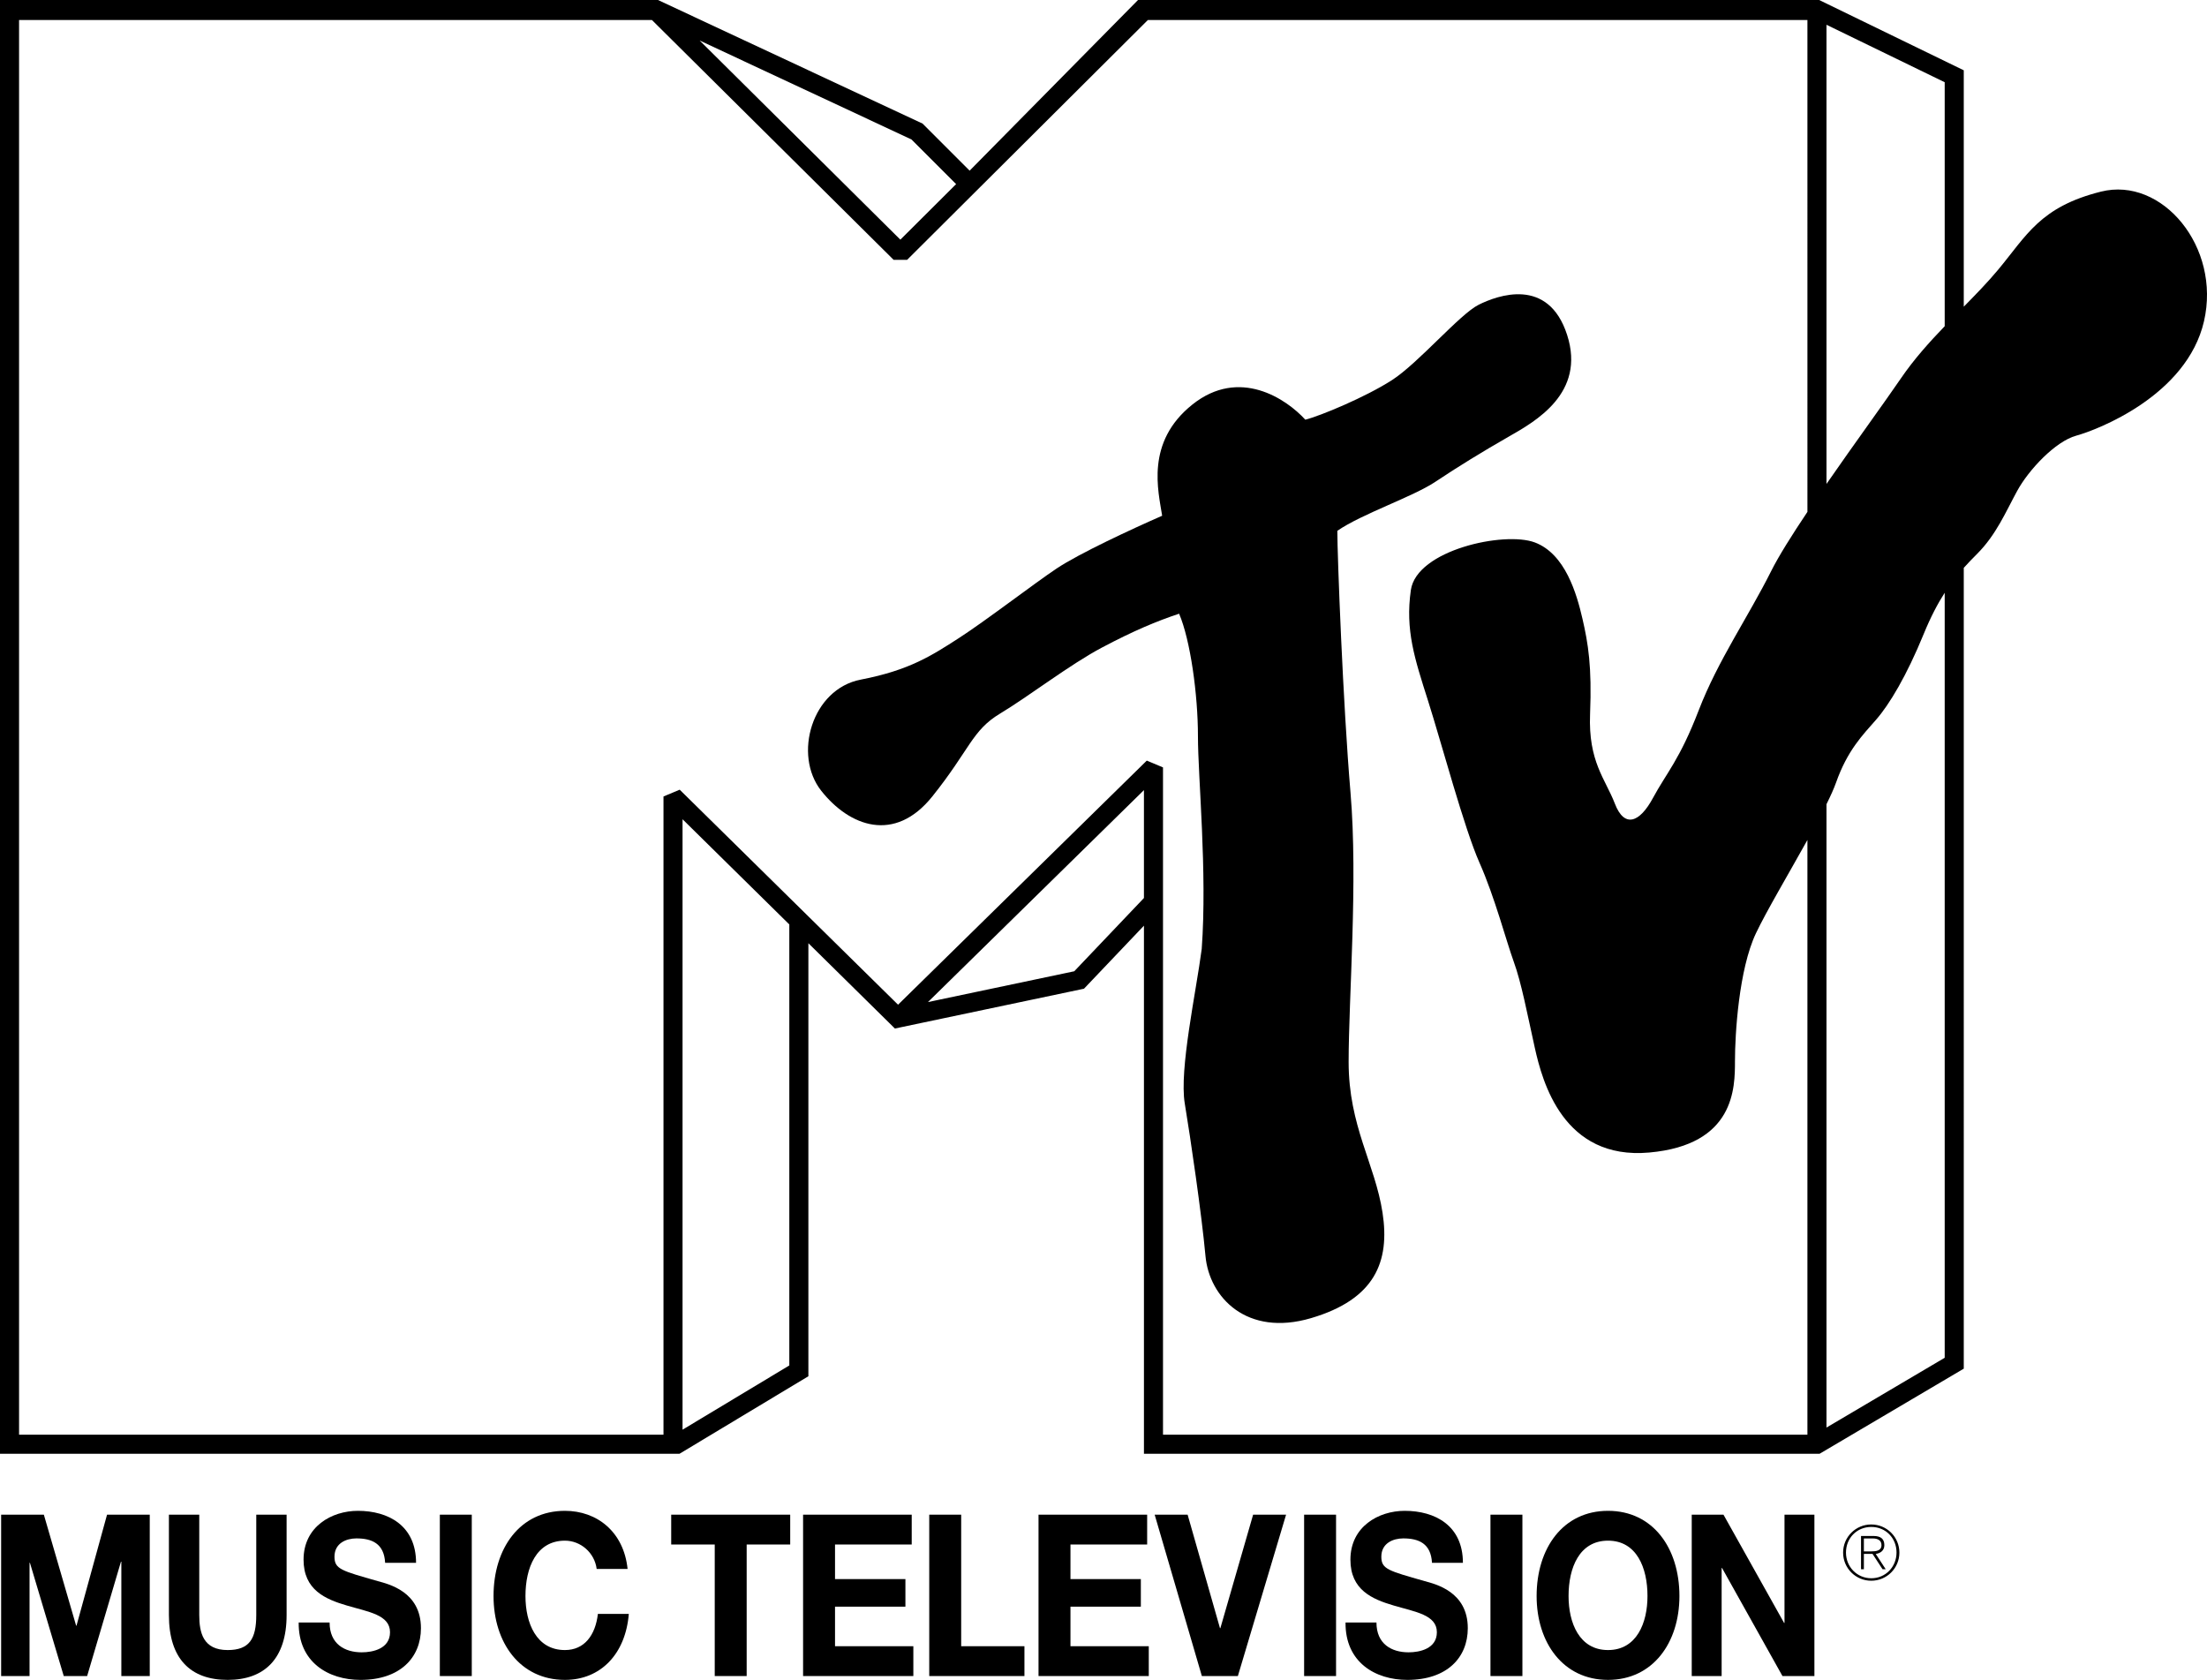 <?xml version="1.0" encoding="utf-8"?>
<!-- Generator: Adobe Illustrator 13.0.0, SVG Export Plug-In . SVG Version: 6.00 Build 14948)  -->
<!DOCTYPE svg PUBLIC "-//W3C//DTD SVG 1.1//EN" "http://www.w3.org/Graphics/SVG/1.1/DTD/svg11.dtd">
<svg version="1.1" id="Layer_1" xmlns="http://www.w3.org/2000/svg" xmlns:xlink="http://www.w3.org/1999/xlink" x="0px" y="0px"
	 width="566.211px" height="430.971px" viewBox="0 0 566.211 430.971" enable-background="new 0 0 566.211 430.971"
	 xml:space="preserve">
<path d="M480.073,391.098c-3.995,0-7.218,3.222-7.218,7.217c0,3.996,3.223,7.218,7.218,7.218c3.995,0,7.218-3.223,7.218-7.218
	C487.291,394.32,484.068,391.098,480.073,391.098z M480.093,404.897c-3.686,0-6.504-2.934-6.504-6.582
	c0-3.724,2.779-6.581,6.504-6.581c3.706,0,6.466,2.876,6.466,6.562C486.558,401.944,483.779,404.897,480.093,404.897z"/>
<polygon points="19.628,417.056 19.53,417.056 11.25,388.585 0.292,388.585 0.292,429.986 7.581,429.986 7.581,400.936 
	7.68,400.936 16.356,429.986 22.355,429.986 31.032,400.646 31.131,400.646 31.131,429.986 38.42,429.986 38.42,388.585 
	27.462,388.585 "/>
<path d="M65.745,414.33c0,6.147-1.785,8.988-7.337,8.988c-6.297,0-7.288-4.464-7.288-8.988v-25.745h-7.785v25.745
	c0,11.25,5.554,16.642,15.073,16.642c9.47,0,15.122-5.45,15.122-16.642v-25.745h-7.784V414.33z"/>
<path d="M96.928,405.632c-9.342-2.667-11.116-3.073-11.116-6.262c0-3.479,3.027-4.697,5.636-4.697c3.915,0,7.098,1.276,7.359,6.263
	h7.933c0-9.567-7.15-13.337-14.926-13.337c-6.732,0-13.935,4.059-13.935,12.525c0,7.77,5.584,10.147,11.117,11.771
	c5.48,1.624,11.064,2.377,11.064,6.843c0,4.232-4.384,5.161-7.254,5.161c-4.384,0-8.246-2.146-8.246-7.654h-7.933
	c-0.105,10.206,7.62,14.728,15.866,14.728c10.125,0,15.5-5.682,15.5-13.278C107.992,408.299,99.642,406.386,96.928,405.632z"/>
<rect x="112.842" y="388.585" width="8.193" height="41.401"/>
<path d="M144.934,423.317c-7.359,0-10.125-6.958-10.125-13.858c0-7.249,2.766-14.207,10.125-14.207c4.071,0,7.619,3.131,8.142,7.248
	h7.933c-0.992-9.567-7.88-14.902-16.074-14.902c-11.534,0-18.318,9.567-18.318,21.861c0,11.944,6.785,21.512,18.318,21.512
	c9.133,0,15.552-6.61,16.387-16.932h-7.933C152.762,419.491,149.944,423.317,144.934,423.317z"/>
<polygon points="172.198,396.238 183.367,396.238 183.367,429.986 191.56,429.986 191.56,396.238 202.729,396.238 202.729,388.585 
	172.198,388.585 "/>
<polygon points="214.227,412.185 232.285,412.185 232.285,405.11 214.227,405.11 214.227,396.238 233.903,396.238 233.903,388.585 
	206.033,388.585 206.033,429.986 234.32,429.986 234.32,422.332 214.227,422.332 "/>
<polygon points="246.593,388.585 238.399,388.585 238.399,429.986 262.822,429.986 262.822,422.332 246.593,422.332 "/>
<polygon points="274.63,412.185 292.687,412.185 292.687,405.11 274.63,405.11 274.63,396.238 294.305,396.238 294.305,388.585 
	266.436,388.585 266.436,429.986 294.722,429.986 294.722,422.332 274.63,422.332 "/>
<polygon points="313.09,417.693 312.986,417.693 304.688,388.585 296.233,388.585 308.341,429.986 317.578,429.986 329.947,388.585 
	321.492,388.585 "/>
<rect x="334.574" y="388.585" width="8.193" height="41.401"/>
<path d="M365.502,405.632c-9.341-2.667-11.117-3.073-11.117-6.262c0-3.479,3.028-4.697,5.637-4.697c3.914,0,7.097,1.276,7.358,6.263
	h7.933c0-9.567-7.15-13.337-14.926-13.337c-6.732,0-13.935,4.059-13.935,12.525c0,7.77,5.584,10.147,11.117,11.771
	c5.479,1.624,11.063,2.377,11.063,6.843c0,4.232-4.384,5.161-7.254,5.161c-4.384,0-8.246-2.146-8.246-7.654H345.2
	c-0.104,10.206,7.62,14.728,15.866,14.728c10.125,0,15.5-5.682,15.5-13.278C376.566,408.299,368.216,406.386,365.502,405.632z"/>
<rect x="382.382" y="388.585" width="8.194" height="41.401"/>
<path d="M412.542,387.599c-11.534,0-18.319,9.567-18.319,21.861c0,11.944,6.785,21.512,18.319,21.512s18.319-9.567,18.319-21.512
	C430.861,397.166,424.076,387.599,412.542,387.599z M412.542,423.317c-7.359,0-10.125-6.958-10.125-13.858
	c0-7.249,2.766-14.207,10.125-14.207c7.358,0,10.125,6.958,10.125,14.207C422.667,416.359,419.9,423.317,412.542,423.317z"/>
<polygon points="457.817,416.359 457.713,416.359 442.16,388.585 434.018,388.585 434.018,429.986 441.691,429.986 441.691,402.269 
	441.795,402.269 457.296,429.986 465.49,429.986 465.49,388.585 457.817,388.585 "/>
<path d="M481.231,398.663c1.216-0.193,2.2-0.868,2.2-2.258c0-1.544-0.849-2.355-2.778-2.355h-3.204v8.531h0.733v-3.937h2.22
	l2.566,3.937h0.811L481.231,398.663z M479.996,398.007h-1.814v-3.32h2.354c1.023,0,2.162,0.387,2.162,1.699
	C482.698,397.872,481.289,398.007,479.996,398.007z"/>
<path d="M302.503,157.443c2.899,6.765,4.833,20.779,4.833,31.41c0,10.631,2.417,34.793,0.967,54.605
	c-1.45,11.114-5.799,30.927-4.35,39.625s4.35,28.51,5.316,39.142c0.966,10.631,10.631,20.779,27.061,15.946
	c16.43-4.832,20.295-14.497,18.362-27.061c-1.933-12.563-8.698-22.229-8.698-38.658s2.417-46.391,0.483-69.102
	c-1.933-22.712-3.382-60.888-3.382-67.169c6.282-4.349,19.329-8.698,25.128-12.564s12.081-7.732,18.846-11.598
	c6.765-3.866,19.813-11.114,14.98-26.094c-4.833-14.98-17.879-10.148-22.711-7.732c-4.833,2.416-15.464,14.98-22.229,19.329
	c-6.765,4.349-18.363,9.182-22.229,10.148c-4.833-5.315-16.913-13.53-28.994-3.866s-8.698,22.229-7.731,28.51
	c-7.732,3.383-21.263,9.665-27.062,13.531c-5.798,3.866-18.363,13.531-25.128,17.88c-6.765,4.349-12.564,8.215-25.128,10.631
	c-12.564,2.416-17.396,19.329-10.148,28.511s18.846,13.53,28.511,1.45c9.665-12.081,10.148-16.913,17.396-21.262
	s17.88-12.564,26.095-16.913S296.704,159.376,302.503,157.443z"/>
<g>
	<g>
		<path d="M539.026,49.158c-15.652,3.913-19.076,11.25-26.413,20.055c-2.645,3.173-5.672,6.284-8.805,9.468V18.035L466.708,0
			H291.962l-43.199,43.781l-12.064-12.064L168.805,0H0v372.965h174.322l33.071-19.895V241.982l22.197,21.882l48.508-10.212
			l15.383-16.172v135.485h173.333l36.995-21.838V145.678c1.118-1.247,2.257-2.417,3.424-3.584
			c4.892-4.892,7.337-10.761,10.272-16.142c2.935-5.38,9.782-12.717,15.163-14.185c5.381-1.468,28.37-10.272,32.772-29.348
			C569.841,63.343,554.677,45.245,539.026,49.158z M233.848,35.784l11.449,11.449L230.99,61.484l-51.491-51.089L233.848,35.784z
			 M202.501,350.304l-27.391,16.478V210.178l27.391,26.986V350.304z M293.48,230.383l-17.878,18.795l-37.532,7.901l55.41-54.376
			V230.383z M463.698,131.323c-3.978,5.942-7.386,11.36-9.293,15.173c-5.87,11.74-13.695,22.99-18.586,35.707
			c-4.892,12.717-8.316,16.141-11.74,22.5c-3.424,6.358-7.336,7.826-9.783,1.467c-2.445-6.358-6.848-10.76-6.358-22.989
			c0.489-12.229-0.489-18.098-1.957-24.457c-1.467-6.358-4.402-16.63-12.229-19.565c-7.826-2.936-30.326,1.957-31.793,12.229
			c-1.468,10.271,0.978,17.608,4.402,28.369c3.423,10.761,9.293,32.772,13.206,41.577c3.914,8.805,6.848,20.054,8.805,25.435
			c1.957,5.38,3.424,13.207,5.38,22.011s7.337,28.859,29.348,26.902c22.011-1.957,22.011-16.631,22.011-23.479
			c0-6.848,0.979-23.479,5.381-32.772c2.622-5.535,8.368-15.236,13.206-23.934v152.577H298.372V196.876l-4.159-1.745l-63.815,62.624
			l-56.018-55.162l-4.162,1.742v163.738H4.891V5.136h162.364l62.016,61.532l3.449-0.003l61.771-61.529h169.208V131.323z
			 M498.916,348.334l-30.326,17.901V206.317c1.068-2.153,1.922-4.045,2.445-5.527c2.935-8.315,6.849-12.229,10.272-16.142
			c3.424-3.913,7.827-11.25,12.229-22.011c1.782-4.357,3.565-7.742,5.38-10.564V348.334z M498.916,83.687
			c-3.988,4.148-7.921,8.524-11.25,13.407c-4.018,5.893-11.849,16.626-19.076,27.06V6.354l30.326,14.742V83.687z"/>
	</g>
</g>
</svg>
